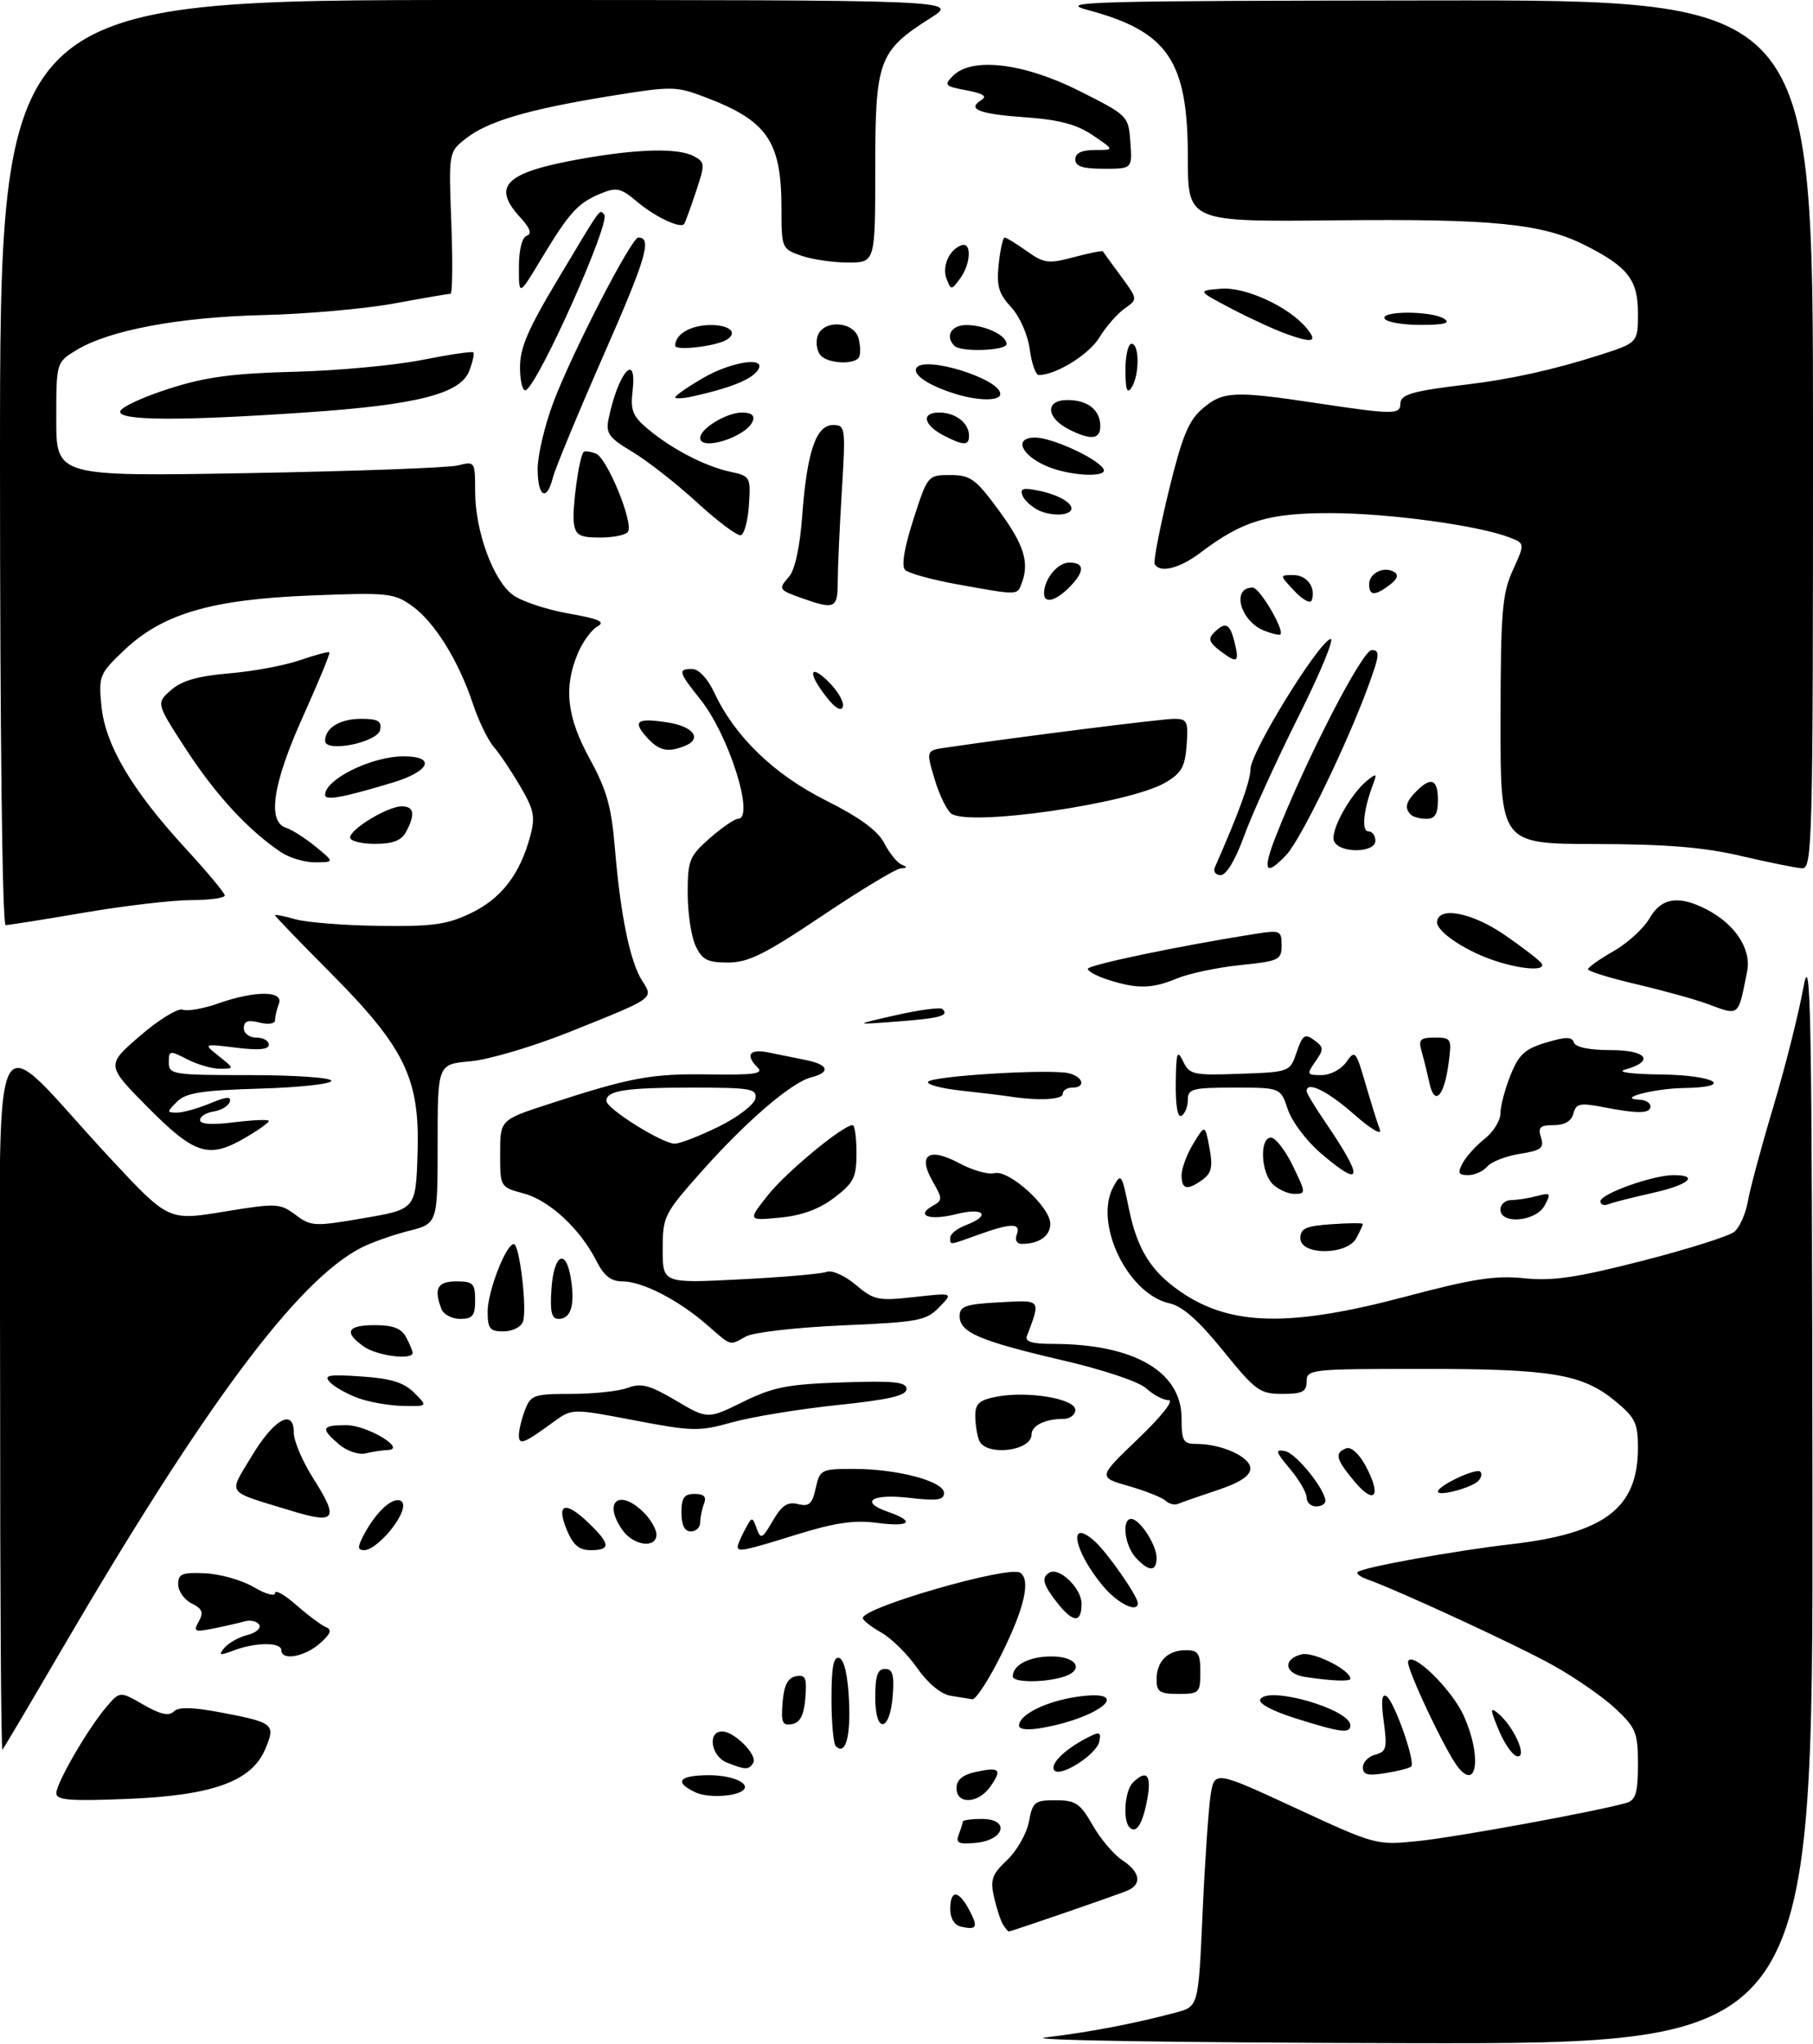<?xml version="1.0" encoding="UTF-8" standalone="no"?>
<!DOCTYPE svg PUBLIC "-//W3C//DTD SVG 1.1//EN" "http://www.w3.org/Graphics/SVG/1.1/DTD/svg11.dtd" >
<svg xmlns="http://www.w3.org/2000/svg" xmlns:xlink="http://www.w3.org/1999/xlink" version="1.1" viewBox="0 0 290 327">
 <g >
 <path fill="currentColor"
d=" M 167.25 325.95 C 174.04 325.16 181.43 323.75 188.09 321.97 C 191.69 321.01 191.69 321.01 192.35 306.25 C 192.71 298.14 193.29 289.64 193.62 287.37 C 194.23 283.24 194.23 283.24 207.17 289.23 C 220.02 295.18 220.15 295.22 226.80 294.54 C 232.91 293.93 256.06 289.67 260.25 288.40 C 261.64 287.97 262.00 286.73 262.00 282.30 C 262.00 277.22 261.69 276.44 258.45 273.39 C 256.50 271.55 252.02 268.43 248.49 266.46 C 242.85 263.30 223.85 254.51 218.61 252.63 C 217.57 252.26 216.92 251.75 217.17 251.50 C 217.90 250.76 232.76 248.07 241.76 247.04 C 256.68 245.32 262.00 241.27 262.00 231.62 C 262.00 227.69 261.56 226.78 258.38 224.16 C 253.11 219.81 248.24 219.00 227.56 219.00 C 209.67 219.00 209.00 219.07 209.00 221.00 C 209.00 222.66 208.33 223.00 205.11 223.00 C 201.51 223.00 200.82 222.49 195.64 216.09 C 191.73 211.25 189.15 208.97 187.07 208.51 C 180.38 207.04 174.92 195.70 178.09 189.86 C 179.32 187.62 179.44 187.80 180.57 193.35 C 181.91 199.90 184.12 203.44 188.97 206.74 C 196.91 212.14 206.36 212.33 224.74 207.46 C 235.56 204.58 239.17 204.02 243.80 204.50 C 248.35 204.97 252.16 204.41 262.70 201.71 C 269.96 199.85 276.59 197.76 277.42 197.06 C 278.26 196.37 279.24 194.16 279.59 192.15 C 279.94 190.14 281.77 183.35 283.66 177.05 C 285.54 170.76 287.70 162.21 288.45 158.05 C 289.66 151.39 289.83 160.90 289.91 238.75 C 290.00 327.00 290.00 327.00 225.25 326.87 C 188.02 326.79 163.37 326.40 167.25 325.95 Z  M 153.75 308.24 C 152.67 308.00 152.00 306.92 152.00 305.43 C 152.00 302.30 153.30 302.33 155.00 305.50 C 156.50 308.31 156.28 308.80 153.75 308.24 Z  M 160.43 307.88 C 160.05 307.27 159.41 305.30 159.00 303.50 C 158.37 300.71 158.68 299.86 161.10 297.57 C 162.65 296.10 164.22 293.35 164.58 291.45 C 165.17 288.27 165.50 288.00 168.86 288.01 C 172.05 288.01 172.78 288.50 174.78 292.00 C 176.03 294.19 178.17 296.72 179.53 297.61 C 182.42 299.51 182.72 301.49 180.25 302.50 C 178.22 303.33 161.75 309.00 161.37 309.00 C 161.23 309.00 160.81 308.50 160.43 307.88 Z  M 153.36 293.49 C 153.71 292.58 154.00 291.65 154.00 291.42 C 154.00 291.19 155.38 291.00 157.07 291.00 C 161.58 291.00 160.73 294.38 156.11 294.82 C 153.31 295.09 152.84 294.86 153.36 293.49 Z  M 180.68 292.35 C 179.56 291.23 179.91 286.49 181.20 285.20 C 183.39 283.01 184.23 283.94 183.53 287.75 C 182.79 291.79 181.77 293.44 180.68 292.35 Z  M 9.01 286.88 C 9.02 285.22 14.10 276.48 17.06 273.03 C 19.18 270.56 19.18 270.56 22.94 272.72 C 25.62 274.27 27.02 274.58 27.78 273.82 C 28.54 273.06 30.70 273.09 35.25 273.95 C 43.81 275.57 44.12 275.82 42.44 279.80 C 40.26 285.00 34.00 287.26 20.25 287.80 C 11.15 288.17 9.00 287.99 9.01 286.88 Z  M 111.25 286.75 C 107.72 285.09 108.60 284.00 113.44 284.00 C 117.16 284.00 120.15 285.34 118.85 286.43 C 117.62 287.45 113.14 287.65 111.25 286.75 Z  M 153.00 286.08 C 153.00 284.75 153.94 283.95 156.07 283.48 C 159.92 282.64 160.35 283.06 158.42 285.81 C 156.49 288.57 153.00 288.74 153.00 286.08 Z  M 168.61 283.18 C 167.98 282.16 170.31 279.87 173.84 278.05 C 175.89 276.98 176.14 277.05 175.84 278.61 C 175.43 280.71 169.43 284.50 168.61 283.18 Z  M 218.00 282.75 C 218.00 281.91 218.90 281.00 219.99 280.71 C 221.76 280.25 221.91 279.64 221.34 275.44 C 220.89 272.14 221.02 270.89 221.77 271.36 C 223.01 272.12 226.45 281.89 225.73 282.61 C 225.46 282.87 223.62 283.35 221.62 283.67 C 218.80 284.13 218.00 283.93 218.00 282.75 Z  M 233.24 282.75 C 231.27 280.30 224.90 266.81 225.23 265.80 C 225.83 264.02 232.20 270.23 234.12 274.46 C 236.97 280.74 236.35 286.61 233.24 282.75 Z  M 116.25 281.97 C 113.72 280.95 113.12 277.00 115.50 277.00 C 117.48 277.00 121.24 280.81 120.48 282.04 C 119.77 283.18 119.23 283.17 116.25 281.97 Z  M 239.78 276.90 C 238.34 273.45 238.31 273.01 239.60 274.08 C 242.08 276.14 244.31 281.00 242.78 280.99 C 242.07 280.98 240.73 279.14 239.78 276.90 Z  M 0.02 223.42 C 0.05 158.75 -2.33 163.87 17.72 185.40 C 26.95 195.30 26.95 195.30 35.80 193.85 C 44.26 192.46 44.77 192.49 47.27 194.35 C 49.77 196.22 50.29 196.24 58.20 194.88 C 66.50 193.45 66.50 193.45 66.79 184.57 C 67.18 172.57 64.82 167.67 52.84 155.61 C 47.98 150.73 44.00 146.60 44.00 146.43 C 44.00 146.27 45.45 146.55 47.22 147.06 C 48.99 147.57 55.02 148.05 60.63 148.12 C 69.28 148.24 71.53 147.92 75.38 146.06 C 80.19 143.73 83.16 139.88 84.79 133.85 C 85.65 130.71 85.44 129.61 83.25 125.85 C 81.85 123.46 79.94 120.60 78.99 119.50 C 78.04 118.40 76.54 115.30 75.65 112.61 C 73.35 105.69 69.50 99.50 65.91 96.94 C 63.01 94.87 62.06 94.78 49.67 95.27 C 33.75 95.90 25.98 98.19 19.79 104.09 C 15.91 107.78 15.76 108.15 16.22 112.92 C 16.82 119.14 21.05 126.32 29.58 135.62 C 33.06 139.40 35.93 142.84 35.95 143.25 C 35.98 143.66 33.57 144.00 30.60 144.00 C 27.63 144.00 19.93 144.90 13.50 146.00 C 7.07 147.10 1.40 148.00 0.90 148.00 C 0.37 148.00 0.00 117.22 0.00 74.00 C 0.00 0.00 0.00 0.00 76.70 -0.00 C 153.39 -0.00 153.39 -0.00 148.85 2.88 C 140.54 8.15 140.00 9.62 140.00 26.90 C 140.00 42.00 140.00 42.00 135.65 42.00 C 133.26 42.00 129.88 41.51 128.15 40.90 C 125.06 39.82 125.00 39.69 125.00 33.37 C 125.00 22.57 122.76 19.31 112.70 15.51 C 108.11 13.77 107.43 13.77 97.50 15.38 C 84.43 17.51 78.03 19.40 74.52 22.16 C 71.76 24.33 71.76 24.33 72.19 35.67 C 72.43 41.90 72.37 47.00 72.06 47.00 C 71.75 47.00 67.67 47.70 63.00 48.56 C 58.33 49.41 48.88 50.25 42.00 50.41 C 28.56 50.74 17.45 52.83 12.21 56.02 C 9.00 57.97 9.00 57.97 9.00 67.10 C 9.00 76.23 9.00 76.23 39.75 75.69 C 56.66 75.39 71.74 74.84 73.25 74.46 C 75.97 73.77 76.00 73.82 76.00 78.63 C 76.01 84.96 78.87 92.81 82.01 95.16 C 83.38 96.18 87.38 97.52 90.89 98.14 C 95.88 99.02 96.90 99.48 95.55 100.23 C 94.59 100.77 93.18 102.72 92.41 104.57 C 90.13 110.02 90.67 114.73 94.34 121.42 C 97.05 126.36 97.81 129.06 98.37 135.85 C 99.25 146.41 100.78 153.84 102.70 156.88 C 104.56 159.80 104.88 159.57 91.01 165.13 C 85.23 167.44 78.14 169.54 75.25 169.79 C 70.00 170.25 70.00 170.25 70.00 183.01 C 70.00 195.76 70.00 195.76 65.35 196.93 C 62.79 197.58 59.36 198.79 57.73 199.64 C 47.47 204.94 32.60 224.96 9.52 264.50 C 4.71 272.75 0.60 279.69 0.39 279.92 C 0.17 280.15 0.01 254.72 0.02 223.42 Z  M 133.68 279.35 C 133.31 278.97 133.00 275.55 133.00 271.75 C 133.00 266.66 133.33 264.94 134.25 265.25 C 135.03 265.50 135.61 268.04 135.80 271.98 C 136.09 277.92 135.23 280.90 133.68 279.35 Z  M 163.00 276.07 C 163.00 274.32 167.29 272.19 172.25 271.46 C 181.38 270.13 176.31 274.71 166.75 276.42 C 164.42 276.84 163.00 276.70 163.00 276.07 Z  M 207.22 274.90 C 203.40 273.69 201.20 272.49 201.59 271.85 C 202.93 269.68 216.00 273.47 216.00 276.03 C 216.00 277.38 214.44 277.18 207.22 274.90 Z  M 125.18 272.34 C 125.41 269.59 126.01 268.42 127.32 268.17 C 128.85 267.88 129.08 268.41 128.82 271.66 C 128.59 274.41 127.99 275.58 126.68 275.83 C 125.15 276.12 124.92 275.59 125.18 272.34 Z  M 140.00 271.58 C 140.00 268.10 140.37 267.00 141.56 267.00 C 142.77 267.00 143.05 267.93 142.81 271.17 C 142.37 277.14 140.00 277.49 140.00 271.58 Z  M 152.00 271.28 C 150.50 271.03 148.38 269.26 146.71 266.86 C 145.18 264.66 142.59 262.10 140.97 261.18 C 139.34 260.26 138.01 259.21 138.01 258.86 C 137.99 257.16 161.28 250.44 163.16 251.60 C 164.90 252.67 163.89 257.20 160.28 264.48 C 158.24 268.62 156.10 271.93 155.53 271.85 C 154.96 271.77 153.38 271.51 152.00 271.28 Z  M 185.00 268.70 C 185.00 265.77 186.77 264.00 189.70 264.00 C 191.66 264.00 192.00 264.51 192.00 267.50 C 192.00 270.83 191.83 271.00 188.50 271.00 C 185.51 271.00 185.00 270.66 185.00 268.70 Z  M 162.00 268.20 C 162.00 266.36 164.64 265.00 168.20 265.00 C 172.47 265.00 173.56 267.35 169.75 268.37 C 166.52 269.24 162.00 269.14 162.00 268.20 Z  M 208.75 268.28 C 205.48 267.79 205.10 265.47 208.17 264.67 C 210.04 264.18 216.00 267.15 216.00 268.57 C 216.00 269.04 212.99 268.93 208.75 268.28 Z  M 35.89 263.63 C 36.55 262.84 38.21 261.91 39.58 261.57 C 40.96 261.22 41.80 260.49 41.46 259.93 C 41.11 259.37 40.08 259.13 39.17 259.38 C 38.25 259.64 35.99 260.16 34.14 260.53 C 31.11 261.14 30.88 261.03 31.80 259.40 C 32.60 257.96 32.37 257.37 30.65 256.52 C 29.47 255.92 28.50 254.55 28.50 253.47 C 28.50 251.78 29.12 251.53 32.83 251.70 C 35.21 251.81 38.70 252.80 40.58 253.91 C 42.46 255.02 44.00 255.45 44.00 254.86 C 44.00 254.27 45.53 255.14 47.40 256.78 C 49.27 258.42 51.41 260.02 52.15 260.32 C 53.15 260.73 52.89 261.41 51.14 262.94 C 48.68 265.09 45.00 265.73 45.00 264.00 C 45.00 262.70 40.87 262.72 37.42 264.03 C 35.11 264.91 34.88 264.85 35.89 263.63 Z  M 169.07 256.37 C 166.83 253.51 166.54 252.40 167.84 251.60 C 169.40 250.63 173.00 254.09 173.00 256.56 C 173.00 259.72 171.66 259.66 169.07 256.37 Z  M 176.49 253.81 C 171.75 248.17 170.70 242.63 175.12 246.59 C 177.15 248.41 182.00 255.38 182.00 256.48 C 182.00 258.11 178.80 256.55 176.49 253.81 Z  M 181.65 249.17 C 179.88 247.21 179.39 243.00 180.94 243.00 C 182.30 243.00 185.00 247.14 185.00 249.22 C 185.00 251.50 183.75 251.48 181.65 249.17 Z  M 58.09 245.75 C 59.82 242.41 62.14 240.00 63.62 240.00 C 64.44 240.00 64.70 240.66 64.32 241.75 C 63.41 244.32 59.86 248.00 58.29 248.00 C 57.20 248.00 57.16 247.55 58.09 245.75 Z  M 90.66 244.75 C 88.92 240.54 90.38 240.03 94.08 243.58 C 97.65 247.00 97.75 248.00 94.50 248.00 C 92.63 248.00 91.67 247.19 90.66 244.75 Z  M 118.00 247.43 C 118.00 247.12 118.52 245.90 119.16 244.71 C 120.29 242.60 120.33 242.59 121.03 244.52 C 121.68 246.32 121.92 246.21 123.62 243.29 C 125.06 240.82 125.98 240.21 127.65 240.63 C 129.42 241.07 129.92 240.62 130.48 238.08 C 131.14 235.10 131.34 235.00 136.57 235.00 C 143.56 235.00 151.00 236.98 151.00 238.85 C 151.00 239.99 149.91 240.15 145.56 239.64 C 139.49 238.92 137.38 240.24 142.00 241.85 C 146.51 243.42 145.61 244.34 140.25 243.63 C 136.66 243.15 133.54 243.61 127.50 245.48 C 119.01 248.12 118.00 248.33 118.00 247.43 Z  M 99.56 244.78 C 96.37 240.23 99.06 238.06 103.00 242.00 C 104.10 243.10 105.00 244.68 105.00 245.50 C 105.00 247.78 101.32 247.29 99.56 244.78 Z  M 109.00 242.00 C 109.00 239.62 109.43 239.00 111.11 239.00 C 112.62 239.00 113.04 239.45 112.61 240.58 C 112.27 241.45 112.00 242.80 112.00 243.58 C 112.00 244.36 111.33 245.00 110.50 245.00 C 109.50 245.00 109.00 244.00 109.00 242.00 Z  M 46.50 241.67 C 35.95 238.44 36.51 239.22 40.23 233.01 C 43.82 227.01 47.00 225.23 47.00 229.23 C 47.00 230.54 48.37 233.77 50.05 236.42 C 54.29 243.10 53.76 243.89 46.50 241.67 Z  M 186.46 240.10 C 185.93 239.59 183.28 238.53 180.56 237.75 C 175.62 236.33 175.62 236.33 182.06 230.17 C 185.73 226.66 187.83 224.01 186.94 224.01 C 186.08 224.00 184.48 223.16 183.38 222.14 C 182.22 221.06 176.60 219.17 169.95 217.62 C 156.69 214.53 153.50 213.16 153.50 210.57 C 153.50 208.97 154.43 208.64 159.82 208.35 C 166.65 207.98 166.50 207.79 164.26 213.75 C 163.92 214.64 165.11 215.00 168.34 215.00 C 181.36 215.00 189.00 219.41 189.00 226.92 C 189.00 230.54 189.27 231.00 191.35 231.00 C 195.41 231.00 200.00 233.08 200.00 234.92 C 200.00 236.10 198.37 237.18 194.75 238.39 C 191.86 239.35 189.03 240.34 188.46 240.58 C 187.89 240.83 186.99 240.61 186.46 240.10 Z  M 209.00 239.58 C 209.00 238.79 207.79 236.72 206.32 234.97 C 204.02 232.24 203.91 231.84 205.54 232.15 C 207.32 232.49 212.00 238.29 212.00 240.15 C 212.00 240.62 211.32 241.00 210.50 241.00 C 209.68 241.00 209.00 240.36 209.00 239.58 Z  M 216.70 237.06 C 213.67 233.45 213.41 232.44 215.33 231.71 C 216.11 231.41 217.38 232.56 218.44 234.51 C 221.02 239.31 219.94 240.90 216.70 237.06 Z  M 230.00 238.63 C 230.00 237.69 236.13 234.80 236.78 235.44 C 237.10 235.77 236.95 236.44 236.43 236.95 C 235.30 238.06 230.00 239.45 230.00 238.63 Z  M 54.25 231.09 C 51.22 228.51 51.41 228.00 55.39 228.00 C 58.74 228.00 65.18 231.88 62.00 231.98 C 61.17 232.01 59.60 232.24 58.50 232.51 C 57.38 232.78 55.51 232.16 54.25 231.09 Z  M 156.61 230.42 C 156.27 229.55 156.00 227.77 156.00 226.46 C 156.00 224.54 156.67 223.97 159.51 223.43 C 164.49 222.50 172.00 223.78 172.00 225.56 C 172.00 226.35 171.14 227.00 170.08 227.00 C 167.17 227.00 165.00 228.07 165.00 229.50 C 165.00 232.20 157.60 233.01 156.61 230.42 Z  M 83.00 229.62 C 83.00 228.80 83.44 226.98 83.98 225.57 C 84.88 223.18 85.40 223.00 91.41 223.00 C 94.96 223.00 99.02 222.56 100.43 222.03 C 102.54 221.22 103.90 221.58 108.09 224.05 C 113.18 227.06 113.18 227.06 118.84 224.28 C 123.68 221.90 125.98 221.45 134.75 221.16 C 143.05 220.88 145.00 221.09 145.00 222.22 C 145.00 223.28 142.22 223.92 133.91 224.79 C 127.81 225.43 120.26 226.67 117.13 227.54 C 111.82 229.03 110.80 229.01 101.47 227.23 C 91.50 225.32 91.50 225.32 88.50 227.51 C 83.79 230.96 83.00 231.26 83.00 229.62 Z  M 57.29 223.67 C 55.53 223.03 53.51 221.89 52.79 221.14 C 51.71 220.00 52.51 219.85 57.79 220.21 C 62.55 220.53 64.61 221.17 66.26 222.82 C 68.44 225.00 68.44 225.00 64.47 224.92 C 62.29 224.88 59.06 224.32 57.29 223.67 Z  M 58.22 215.44 C 54.93 213.14 55.51 212.00 59.96 212.00 C 62.86 212.00 64.21 212.52 64.96 213.93 C 65.53 215.00 66.00 216.12 66.00 216.43 C 66.00 217.64 60.33 216.92 58.22 215.44 Z  M 113.00 211.88 C 108.44 207.93 102.72 205.00 99.57 205.00 C 97.73 205.00 96.61 204.12 95.41 201.75 C 92.83 196.63 87.91 192.05 83.79 190.94 C 80.00 189.92 80.00 189.92 80.00 184.54 C 80.00 179.16 80.00 179.16 87.75 176.64 C 100.88 172.35 104.19 171.74 113.47 171.89 C 120.51 172.00 122.17 171.77 121.22 170.82 C 119.14 168.74 119.87 167.75 123.00 168.39 C 124.65 168.72 127.35 169.28 129.00 169.61 C 132.56 170.34 132.89 171.56 129.75 172.36 C 126.58 173.17 119.33 179.40 112.14 187.51 C 106.22 194.18 106.00 194.62 106.00 199.87 C 106.00 205.31 106.00 205.31 118.34 204.68 C 125.13 204.34 131.37 203.80 132.20 203.48 C 133.06 203.15 135.09 204.04 136.87 205.54 C 139.80 208.01 140.46 208.15 146.26 207.50 C 152.50 206.81 152.50 206.81 150.23 209.14 C 148.15 211.29 146.89 211.52 134.73 212.04 C 127.46 212.36 120.52 213.15 119.32 213.81 C 116.59 215.30 117.12 215.46 113.00 211.88 Z  M 115.00 180.22 C 118.03 178.72 120.65 176.71 120.82 175.75 C 121.11 174.17 120.10 174.00 110.66 174.00 C 100.03 174.00 97.00 174.47 97.00 176.13 C 97.00 177.38 106.01 183.01 107.95 182.97 C 108.80 182.95 111.97 181.71 115.00 180.22 Z  M 78.00 209.83 C 78.00 206.63 80.92 199.07 82.18 199.03 C 83.11 198.99 84.36 209.61 83.64 211.48 C 83.32 212.32 81.92 213.00 80.53 213.00 C 78.35 213.00 78.00 212.56 78.00 209.83 Z  M 70.61 209.42 C 69.35 206.14 69.97 205.00 73.00 205.00 C 75.67 205.00 76.00 205.33 76.00 208.00 C 76.00 210.50 75.60 211.00 73.61 211.00 C 72.29 211.00 70.94 210.29 70.61 209.42 Z  M 88.20 206.33 C 88.56 200.67 90.50 199.54 91.31 204.52 C 92.00 208.79 91.33 211.00 89.34 211.00 C 88.24 211.00 87.96 209.88 88.20 206.33 Z  M 208.00 198.10 C 208.00 196.53 208.87 196.13 213.00 195.85 C 215.75 195.66 218.00 195.64 218.00 195.82 C 218.00 195.99 217.53 197.00 216.96 198.07 C 215.48 200.84 208.00 200.87 208.00 198.10 Z  M 152.00 197.98 C 152.00 197.41 153.12 196.52 154.50 196.00 C 158.59 194.45 157.42 193.11 152.96 194.24 C 148.69 195.32 146.36 194.50 149.20 192.91 C 150.78 192.02 150.78 191.78 149.20 189.03 C 146.73 184.73 148.54 183.47 153.43 186.09 C 155.55 187.23 158.09 187.95 159.07 187.69 C 161.38 187.09 168.00 193.09 168.00 195.78 C 168.00 197.74 166.22 199.00 163.45 199.00 C 162.63 199.00 162.30 198.39 162.64 197.50 C 163.35 195.63 161.74 195.64 156.50 197.53 C 151.69 199.26 152.00 199.23 152.00 197.98 Z  M 122.84 191.20 C 125.76 187.51 134.85 180.00 136.38 180.00 C 136.72 180.00 137.00 182.00 137.00 184.45 C 137.00 188.37 136.58 189.22 133.46 191.60 C 131.04 193.44 128.28 194.46 124.76 194.80 C 119.60 195.29 119.60 195.29 122.84 191.20 Z  M 240.00 193.50 C 240.00 192.68 240.79 191.99 241.75 191.99 C 242.71 191.98 244.56 191.69 245.86 191.34 C 248.03 190.76 248.13 190.89 247.08 192.85 C 245.70 195.43 240.00 195.95 240.00 193.50 Z  M 256.00 192.18 C 256.00 191.00 264.38 188.00 267.68 188.00 C 271.95 188.00 270.06 189.59 264.25 190.87 C 261.09 191.58 257.94 192.38 257.25 192.66 C 256.56 192.94 256.00 192.72 256.00 192.18 Z  M 203.57 189.43 C 201.66 187.51 201.46 182.00 203.30 182.00 C 204.02 182.00 205.59 184.03 206.79 186.50 C 208.90 190.84 208.91 191.00 207.06 191.00 C 206.00 191.00 204.44 190.29 203.57 189.43 Z  M 189.00 188.02 C 189.00 186.94 189.84 184.66 190.88 182.96 C 192.75 179.88 192.75 179.88 193.46 183.64 C 194.02 186.63 193.80 187.67 192.39 188.70 C 189.92 190.51 189.00 190.33 189.00 188.02 Z  M 211.25 184.48 C 208.99 182.55 206.63 179.40 205.99 177.48 C 204.84 174.00 204.84 174.00 197.42 174.00 C 190.74 174.00 190.00 174.19 190.00 175.94 C 190.00 177.01 189.55 178.16 189.00 178.50 C 188.37 178.89 188.03 176.94 188.07 173.31 C 188.13 168.33 188.29 167.83 189.24 169.79 C 190.27 171.93 190.85 172.06 198.33 171.79 C 206.33 171.50 206.33 171.50 207.41 168.32 C 208.36 165.55 208.72 165.31 210.21 166.40 C 211.76 167.54 211.78 167.87 210.40 169.83 C 208.97 171.88 209.02 172.00 211.39 172.00 C 212.79 172.00 214.53 171.08 215.35 169.91 C 216.74 167.93 216.88 168.09 218.42 173.38 C 219.31 176.43 220.34 179.73 220.71 180.71 C 221.10 181.72 219.30 180.66 216.56 178.25 C 212.28 174.49 209.00 172.90 209.00 174.57 C 209.00 174.88 210.28 177.02 211.85 179.32 C 218.23 188.67 218.05 190.30 211.25 184.48 Z  M 233.96 186.08 C 234.52 185.02 236.12 183.27 237.49 182.18 C 238.87 181.10 240.00 179.27 240.00 178.13 C 240.00 176.98 240.72 174.24 241.61 172.03 C 242.93 168.71 243.91 167.81 247.28 166.80 C 250.47 165.84 251.45 165.84 251.76 166.79 C 252.01 167.54 254.25 168.00 257.67 168.00 C 263.46 168.00 264.74 169.78 259.93 171.12 C 258.52 171.52 260.97 171.84 265.75 171.90 C 274.46 172.01 277.59 173.95 269.25 174.07 C 264.55 174.14 258.39 175.77 262.25 175.93 C 263.21 175.97 264.00 176.45 264.00 177.00 C 264.00 178.18 262.02 178.21 256.33 177.10 C 252.72 176.41 252.09 176.55 251.67 178.15 C 251.35 179.37 250.28 180.00 248.53 180.00 C 246.33 180.00 245.97 180.35 246.49 181.98 C 247.03 183.67 246.53 184.05 243.08 184.60 C 240.86 184.96 238.52 185.87 237.90 186.62 C 237.27 187.38 235.89 188.00 234.84 188.00 C 233.27 188.00 233.11 187.66 233.96 186.08 Z  M 23.70 177.21 C 16.96 170.41 16.96 170.41 22.41 165.71 C 25.41 163.12 28.47 161.24 29.22 161.53 C 29.97 161.82 32.54 161.37 34.92 160.53 C 40.81 158.45 45.42 158.48 44.61 160.58 C 44.27 161.45 44.00 162.63 44.00 163.19 C 44.00 163.79 42.95 163.95 41.50 163.59 C 39.66 163.13 39.00 163.36 39.00 164.48 C 39.00 165.33 39.88 166.00 41.00 166.00 C 42.10 166.00 43.00 166.51 43.00 167.13 C 43.00 167.91 41.37 168.06 37.75 167.61 C 32.50 166.96 32.50 166.96 35.00 168.96 C 37.50 170.96 37.50 170.96 35.20 170.98 C 33.94 170.99 31.57 170.31 29.95 169.47 C 27.15 168.03 27.00 168.05 27.00 169.97 C 27.00 171.90 27.61 172.00 40.00 172.00 C 47.18 172.00 53.00 172.41 53.00 172.91 C 53.00 173.42 47.84 173.98 41.53 174.16 C 32.25 174.44 29.73 174.83 28.32 176.25 C 26.66 177.91 26.66 178.00 28.32 178.00 C 29.28 178.00 31.66 177.33 33.61 176.52 C 36.21 175.43 37.05 175.37 36.75 176.27 C 36.53 176.95 35.37 177.64 34.17 177.82 C 32.98 178.00 32.00 178.61 32.00 179.18 C 32.00 179.87 33.90 179.99 37.50 179.54 C 40.52 179.17 43.00 179.07 43.00 179.33 C 43.00 179.59 41.40 180.75 39.44 181.90 C 33.43 185.45 31.24 184.80 23.70 177.21 Z  M 161.50 175.42 C 160.40 175.25 156.91 174.83 153.74 174.48 C 150.57 174.14 148.19 173.50 148.45 173.07 C 149.04 172.13 168.18 170.97 171.00 171.71 C 173.33 172.32 173.70 174.00 171.50 174.00 C 170.68 174.00 170.00 174.45 170.00 175.00 C 170.00 175.93 166.09 176.13 161.50 175.42 Z  M 228.66 173.31 C 228.32 171.77 227.76 169.49 227.41 168.25 C 226.85 166.31 227.14 166.00 229.52 166.00 C 232.16 166.00 232.24 166.16 231.71 170.12 C 231.00 175.43 229.47 177.03 228.66 173.31 Z  M 143.34 162.40 C 147.11 161.55 150.44 161.11 150.76 161.43 C 151.84 162.51 150.42 162.90 143.47 163.43 C 136.50 163.96 136.50 163.96 143.34 162.40 Z  M 273.00 160.57 C 271.07 159.86 266.01 158.46 261.75 157.46 C 257.49 156.46 254.00 155.38 254.01 155.07 C 254.01 154.76 255.85 153.45 258.10 152.17 C 260.35 150.88 262.93 148.52 263.85 146.92 C 265.72 143.62 268.51 143.18 272.96 145.48 C 277.57 147.86 280.18 151.86 279.46 155.43 C 277.99 162.79 278.32 162.53 273.00 160.57 Z  M 177.25 156.75 C 175.46 156.18 174.00 155.39 174.00 155.00 C 174.00 154.38 188.70 151.31 200.75 149.41 C 204.79 148.78 205.00 148.87 205.00 151.23 C 205.00 153.57 204.59 153.77 198.37 154.40 C 194.72 154.78 190.17 155.74 188.25 156.54 C 184.28 158.20 181.90 158.24 177.25 156.75 Z  M 238.56 153.51 C 234.00 151.89 229.76 148.95 229.86 147.50 C 230.05 144.94 235.45 145.98 240.66 149.56 C 243.63 151.61 246.30 153.67 246.59 154.14 C 247.39 155.44 243.00 155.09 238.56 153.51 Z  M 111.25 151.29 C 110.56 149.81 110.00 146.04 110.00 142.90 C 110.00 137.63 110.27 136.97 113.53 134.10 C 115.48 132.40 117.50 131.00 118.03 131.00 C 120.82 131.00 116.59 117.56 112.00 111.86 C 108.52 107.52 108.38 106.99 110.75 107.03 C 111.78 107.04 113.21 108.59 114.24 110.78 C 117.52 117.82 123.76 123.86 132.09 128.05 C 137.55 130.79 140.41 132.89 141.45 134.91 C 142.28 136.51 143.53 138.05 144.23 138.33 C 145.18 138.71 145.14 138.86 144.10 138.92 C 143.33 138.96 137.67 142.38 131.53 146.50 C 122.33 152.68 119.67 154.00 116.43 153.99 C 113.14 153.99 112.30 153.54 111.25 151.29 Z  M 194.33 138.75 C 198.25 129.82 199.97 125.07 200.03 123.00 C 200.13 120.21 210.77 102.91 212.81 102.23 C 213.53 101.99 211.23 107.58 207.69 114.65 C 204.16 121.72 200.24 130.31 199.00 133.75 C 197.62 137.56 196.16 140.00 195.26 140.00 C 194.45 140.00 194.03 139.44 194.33 138.75 Z  M 204.09 133.75 C 208.93 121.43 217.91 104.00 219.42 104.00 C 220.76 104.00 220.69 104.78 218.87 109.75 C 215.50 119.00 208.08 134.29 205.78 136.74 C 202.40 140.33 201.87 139.40 204.09 133.75 Z  M 278.50 136.94 C 272.56 135.55 266.57 135.05 255.25 135.03 C 240.00 135.00 240.00 135.00 240.02 115.25 C 240.04 97.85 240.28 94.99 241.99 91.21 C 243.94 86.93 243.94 86.93 241.37 85.95 C 236.36 84.05 222.36 82.14 213.09 82.09 C 202.95 82.05 198.77 83.30 192.06 88.39 C 188.68 90.95 185.53 91.74 184.70 90.25 C 184.47 89.84 185.48 84.61 186.93 78.63 C 189.08 69.82 190.10 67.31 192.34 65.38 C 195.59 62.59 197.38 62.50 210.59 64.49 C 222.86 66.34 224.00 66.35 224.00 64.58 C 224.00 63.11 225.93 62.55 234.50 61.53 C 241.53 60.70 248.48 59.16 255.75 56.84 C 262.00 54.84 262.00 54.84 262.00 50.09 C 262.00 44.75 260.37 42.66 253.45 39.19 C 246.62 35.77 238.80 34.99 213.75 35.25 C 190.00 35.50 190.00 35.50 190.00 25.15 C 190.00 9.70 186.83 5.04 174.00 1.60 C 168.98 0.26 173.85 0.13 229.25 0.07 C 290.00 0.00 290.00 0.00 290.00 69.50 C 290.00 135.06 289.90 138.99 288.25 138.91 C 287.29 138.86 282.90 137.97 278.50 136.94 Z  M 44.97 136.35 C 39.80 132.90 34.56 127.24 29.84 120.00 C 24.96 112.50 24.96 112.50 27.35 110.41 C 29.08 108.89 31.66 108.15 36.63 107.73 C 40.42 107.42 45.52 106.47 47.97 105.62 C 50.42 104.78 52.54 104.21 52.69 104.36 C 52.85 104.51 50.95 109.10 48.49 114.57 C 43.63 125.34 42.70 131.44 45.75 132.43 C 46.71 132.74 48.85 134.11 50.50 135.46 C 53.50 137.93 53.50 137.93 50.47 137.96 C 48.81 137.98 46.33 137.26 44.97 136.35 Z  M 213.37 134.53 C 212.76 132.93 215.99 127.06 218.70 124.86 C 220.18 123.66 220.29 123.73 219.62 125.50 C 218.09 129.55 217.74 133.00 218.88 133.00 C 219.49 133.00 220.00 133.68 220.00 134.50 C 220.00 136.51 214.14 136.54 213.37 134.53 Z  M 56.00 133.99 C 56.00 132.64 62.02 129.01 64.25 129.00 C 66.24 129.00 66.46 130.26 64.96 133.07 C 64.21 134.48 62.86 135.00 59.96 135.00 C 57.78 135.00 56.00 134.54 56.00 133.99 Z  M 152.20 130.19 C 151.49 129.71 150.27 127.24 149.51 124.69 C 148.12 120.07 148.12 120.07 151.31 119.60 C 163.57 117.81 185.90 115.00 187.81 115.00 C 189.90 115.00 190.09 115.39 189.81 119.20 C 189.55 122.70 188.98 123.71 186.35 125.23 C 180.64 128.56 155.26 132.24 152.20 130.19 Z  M 225.67 130.33 C 224.62 129.29 224.87 128.27 226.57 126.57 C 228.93 124.21 230.00 124.66 230.00 128.00 C 230.00 130.24 229.54 131.00 228.17 131.00 C 227.16 131.00 226.03 130.70 225.67 130.33 Z  M 52.00 127.17 C 52.00 124.67 59.46 121.00 64.55 121.00 C 69.81 121.00 68.79 123.40 62.75 125.22 C 54.78 127.62 52.00 128.12 52.00 127.17 Z  M 52.00 118.52 C 52.00 116.45 54.38 115.00 57.77 115.00 C 60.45 115.00 61.08 115.36 60.81 116.75 C 60.42 118.78 52.00 120.47 52.00 118.52 Z  M 103.49 117.99 C 101.10 115.35 101.87 114.80 106.87 115.59 C 111.04 116.26 112.38 118.26 109.42 119.39 C 106.76 120.41 105.39 120.09 103.49 117.99 Z  M 132.20 111.52 C 129.14 107.64 129.44 105.99 132.62 109.16 C 134.06 110.61 135.05 112.35 134.82 113.05 C 134.55 113.86 133.59 113.30 132.20 111.52 Z  M 195.21 104.16 C 193.42 102.81 193.21 102.19 194.17 101.23 C 195.99 99.41 196.71 99.71 197.44 102.62 C 198.29 106.00 197.96 106.23 195.21 104.16 Z  M 202.32 100.94 C 198.41 99.46 196.88 94.00 200.37 94.00 C 201.49 94.00 205.53 100.86 204.79 101.51 C 204.63 101.65 203.52 101.39 202.32 100.94 Z  M 128.50 95.78 C 124.50 94.37 124.44 94.28 126.21 92.26 C 127.16 91.16 127.95 87.50 128.32 82.50 C 129.08 72.27 130.53 68.00 133.25 68.00 C 135.23 68.00 135.28 68.36 134.65 78.66 C 134.29 84.52 134.00 91.04 134.00 93.16 C 134.00 97.30 133.48 97.54 128.50 95.78 Z  M 207.06 94.56 C 204.65 92.00 204.65 92.00 206.86 92.00 C 209.06 92.00 210.51 93.97 209.82 96.03 C 209.62 96.63 208.38 95.97 207.06 94.56 Z  M 167.00 94.93 C 167.00 92.65 169.17 90.00 171.04 90.00 C 173.55 90.00 173.54 91.46 171.00 94.00 C 168.81 96.19 167.00 96.61 167.00 94.93 Z  M 153.12 93.48 C 149.07 92.75 145.31 91.71 144.78 91.18 C 144.16 90.56 144.63 87.68 146.10 83.11 C 148.38 76.03 148.41 76.00 152.00 76.00 C 155.24 76.00 156.05 76.59 159.81 81.71 C 163.84 87.20 164.70 90.02 163.39 93.42 C 162.69 95.24 162.84 95.24 153.12 93.48 Z  M 219.00 93.47 C 219.00 91.69 221.40 90.51 223.01 91.51 C 223.75 91.96 223.52 92.65 222.31 93.56 C 219.93 95.37 219.00 95.34 219.00 93.47 Z  M 91.80 83.75 C 91.46 81.58 92.63 73.04 93.36 72.31 C 93.55 72.11 94.44 72.23 95.32 72.57 C 97.10 73.25 101.36 83.61 100.45 85.07 C 100.14 85.58 98.14 86.00 96.01 86.00 C 92.76 86.00 92.08 85.64 91.80 83.75 Z  M 111.50 80.39 C 108.20 77.36 103.54 73.72 101.16 72.29 C 97.43 70.07 96.88 69.33 97.33 67.10 C 98.83 59.64 101.95 56.00 101.18 62.61 C 100.82 65.64 101.22 66.62 103.63 68.63 C 107.47 71.85 112.77 74.60 116.80 75.47 C 120.01 76.16 120.09 76.31 119.80 80.76 C 119.64 83.28 119.05 85.47 118.50 85.62 C 117.95 85.78 114.80 83.42 111.50 80.39 Z  M 166.29 81.72 C 165.10 81.18 163.87 80.09 163.56 79.29 C 163.11 78.13 163.65 77.98 166.25 78.52 C 170.57 79.43 172.89 81.53 170.31 82.21 C 169.30 82.47 167.49 82.25 166.29 81.72 Z  M 86.00 75.02 C 86.00 72.84 87.13 68.05 88.51 64.38 C 91.50 56.44 101.00 38.00 102.10 38.00 C 104.35 38.00 103.37 41.30 96.55 56.81 C 92.45 66.15 88.80 74.97 88.44 76.40 C 87.45 80.33 86.00 79.52 86.00 75.02 Z  M 167.40 74.57 C 163.25 72.77 162.15 70.00 165.57 70.00 C 168.24 70.00 175.44 73.29 176.49 74.99 C 177.41 76.47 171.09 76.18 167.40 74.57 Z  M 112.00 70.06 C 112.00 68.56 116.23 66.00 118.69 66.00 C 120.18 66.00 120.76 66.46 120.41 67.36 C 119.45 69.88 112.00 72.26 112.00 70.06 Z  M 151.08 69.74 C 147.73 68.03 147.26 66.00 150.22 66.00 C 152.83 66.00 155.00 67.67 155.00 69.70 C 155.00 71.31 154.18 71.32 151.08 69.74 Z  M 171.01 68.71 C 167.30 66.83 167.13 64.00 170.73 64.00 C 174.01 64.00 176.00 65.58 176.00 68.20 C 176.00 70.31 174.47 70.46 171.01 68.71 Z  M 19.24 65.77 C 19.47 65.09 22.99 63.47 27.08 62.17 C 32.88 60.31 37.23 59.73 47.00 59.48 C 53.88 59.31 63.07 58.46 67.43 57.60 C 71.79 56.73 75.52 56.18 75.71 56.37 C 75.90 56.57 75.61 57.89 75.07 59.32 C 73.67 63.00 66.72 64.77 49.00 65.98 C 28.52 67.38 18.73 67.31 19.24 65.77 Z  M 108.00 63.56 C 108.00 63.30 109.95 61.94 112.34 60.54 C 117.21 57.69 123.12 56.94 121.04 59.45 C 119.88 60.85 116.50 62.16 110.75 63.43 C 109.24 63.76 108.00 63.82 108.00 63.56 Z  M 152.94 63.05 C 148.63 61.74 145.91 59.95 146.59 58.86 C 147.84 56.83 160.00 60.60 160.00 63.03 C 160.00 64.16 156.62 64.17 152.94 63.05 Z  M 83.18 58.93 C 83.14 55.71 84.36 52.82 89.23 44.69 C 96.41 32.70 95.83 33.50 96.65 34.32 C 97.75 35.42 86.33 61.06 84.14 62.41 C 83.64 62.72 83.21 61.15 83.18 58.93 Z  M 180.02 59.25 C 180.01 56.91 180.45 55.00 181.00 55.00 C 182.28 55.00 182.28 60.03 181.00 62.00 C 180.29 63.10 180.03 62.36 180.02 59.25 Z  M 164.71 55.89 C 164.40 53.53 163.12 50.65 161.73 49.14 C 159.73 46.97 159.38 45.74 159.75 42.25 C 160.00 39.91 160.43 38.00 160.70 38.00 C 160.97 38.00 162.56 38.98 164.24 40.17 C 167.01 42.14 167.69 42.23 171.78 41.14 C 174.25 40.48 176.34 40.06 176.42 40.22 C 176.51 40.37 177.80 42.16 179.30 44.19 C 182.01 47.88 182.01 47.88 179.89 49.36 C 178.72 50.18 176.91 52.26 175.86 53.98 C 174.21 56.71 168.90 60.00 166.16 60.00 C 165.67 60.00 165.02 58.15 164.71 55.89 Z  M 131.32 56.92 C 130.72 56.32 130.46 54.97 130.73 53.92 C 131.47 51.09 136.58 51.29 137.34 54.17 C 137.65 55.37 137.67 56.72 137.39 57.17 C 136.66 58.36 132.59 58.19 131.32 56.92 Z  M 108.00 55.31 C 108.00 53.45 110.50 52.00 113.70 52.00 C 116.74 52.00 118.06 53.23 116.24 54.35 C 114.54 55.40 108.00 56.16 108.00 55.31 Z  M 152.67 55.33 C 151.13 53.80 152.15 52.00 154.57 52.00 C 157.54 52.00 161.00 53.63 161.00 55.04 C 161.00 56.11 153.71 56.38 152.67 55.33 Z  M 205.97 53.50 C 204.03 52.82 199.98 50.96 196.97 49.38 C 191.50 46.50 191.50 46.50 195.30 46.19 C 199.19 45.87 206.15 49.06 208.97 52.47 C 210.81 54.68 210.05 54.94 205.97 53.50 Z  M 221.50 51.00 C 220.69 49.70 228.98 49.70 231.00 51.00 C 232.08 51.69 231.03 51.97 227.31 51.98 C 224.45 51.99 221.84 51.55 221.50 51.00 Z  M 83.00 42.77 C 83.00 39.99 83.50 37.99 84.25 37.72 C 85.12 37.41 84.81 36.53 83.25 34.82 C 78.58 29.74 80.78 27.59 92.88 25.43 C 102.04 23.80 108.47 23.64 111.00 25.00 C 112.78 25.95 112.80 26.25 111.29 30.75 C 110.42 33.36 109.58 35.65 109.43 35.84 C 108.81 36.60 104.81 34.71 101.97 32.32 C 99.27 30.05 98.64 29.91 96.05 30.98 C 92.43 32.48 91.06 33.99 86.57 41.44 C 83.00 47.38 83.00 47.38 83.00 42.77 Z  M 151.41 44.61 C 150.64 42.61 151.86 39.88 153.82 39.23 C 155.46 38.68 155.30 42.21 153.57 44.56 C 152.18 46.45 152.12 46.45 151.41 44.61 Z  M 172.00 25.50 C 172.00 24.49 173.02 24.00 175.14 24.00 C 178.28 24.00 178.28 24.00 174.81 21.65 C 172.25 19.91 169.46 19.16 164.14 18.78 C 156.59 18.24 154.61 17.48 156.96 16.02 C 157.96 15.40 157.29 14.96 154.59 14.45 C 151.12 13.80 150.95 13.62 152.45 12.12 C 155.49 9.08 163.76 10.08 172.65 14.55 C 180.45 18.48 180.50 18.53 180.81 22.75 C 181.11 27.00 181.11 27.00 176.56 27.00 C 173.17 27.00 172.00 26.61 172.00 25.50 Z "/>
</g>
</svg>